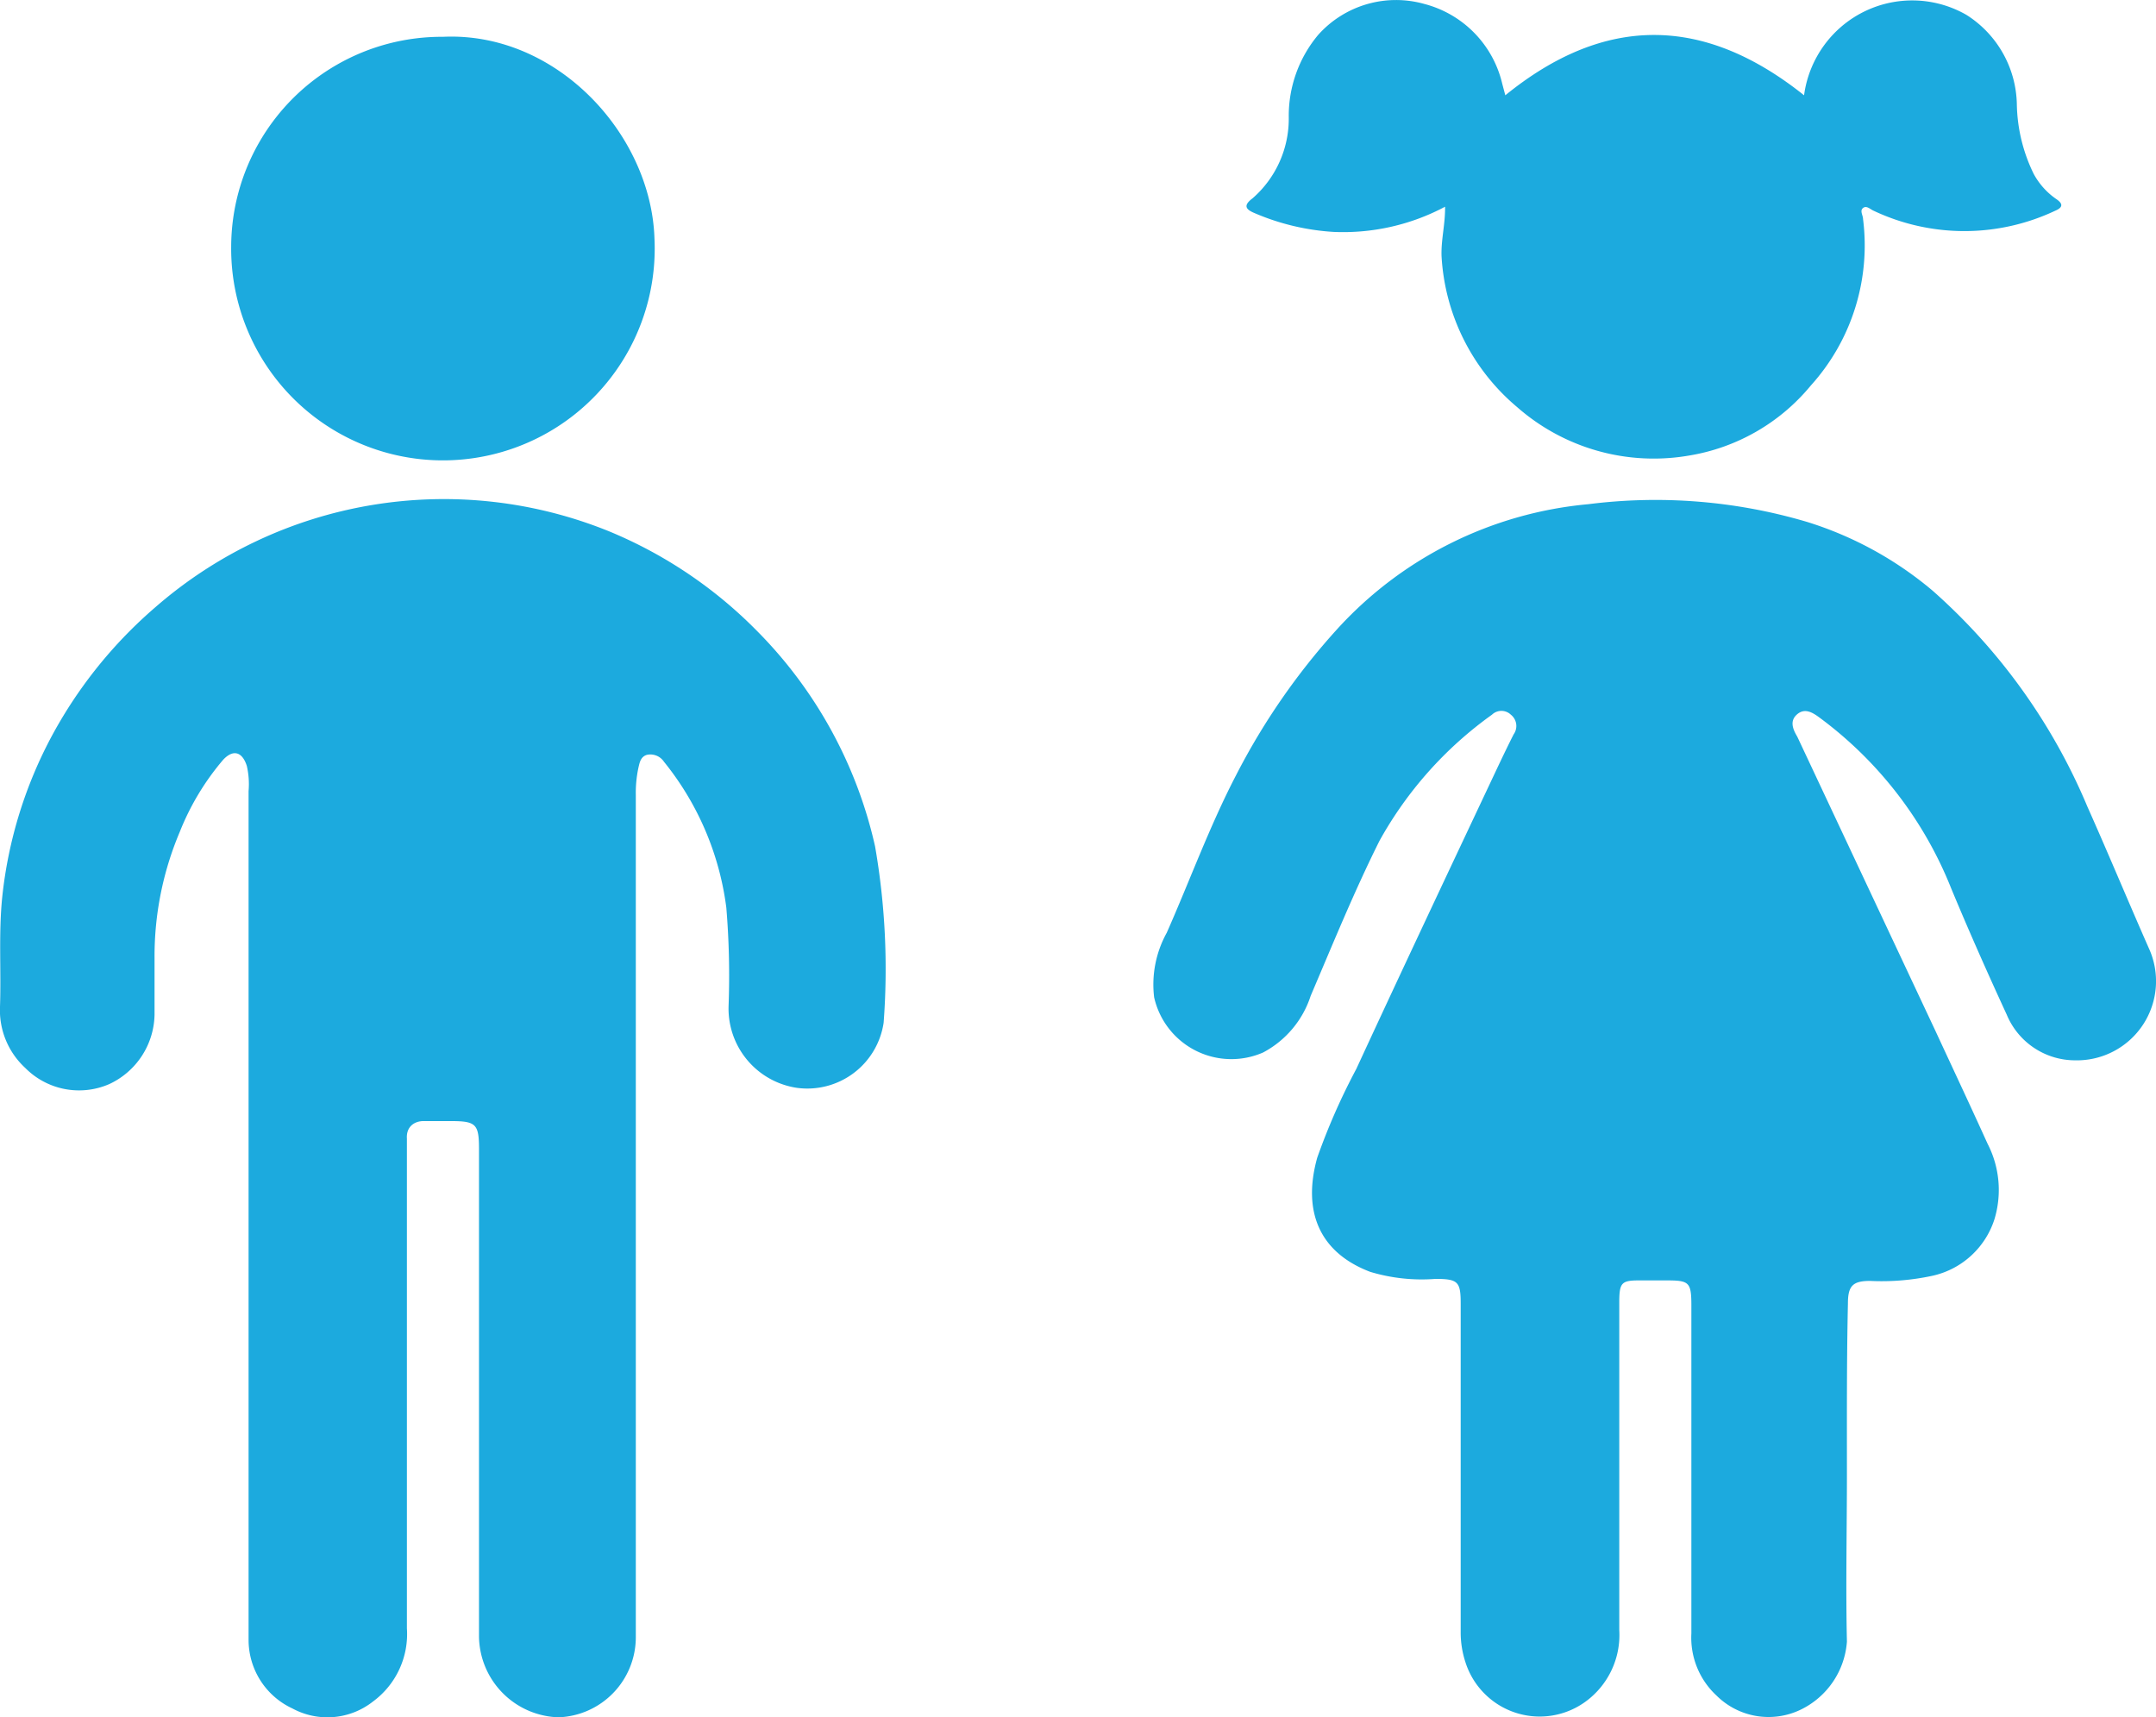 <svg xmlns="http://www.w3.org/2000/svg" viewBox="0 0 85.52 68.12"><defs><style>.cls-1{fill:#1caade;}</style></defs><g id="Layer_2" data-name="Layer 2"><g id="Layer_1-2" data-name="Layer 1"><path class="cls-1" d="M73.26,58.49c0,2.21-.05,4.42,0,6.63a3.26,3.26,0,0,1-1.84,2.7,2.93,2.93,0,0,1-3.33-.56,3.13,3.13,0,0,1-1-2.47c0-4.33,0-8.67,0-13,0-.94-.09-1-1-1H65c-.67,0-.76.1-.77.79V64.66a3.27,3.27,0,0,1-1.34,2.84,3.09,3.09,0,0,1-4.76-1.56,3.78,3.78,0,0,1-.19-1.21v-13c0-.88-.09-1-1-1a7.08,7.08,0,0,1-2.59-.28c-2-.76-2.7-2.38-2.1-4.53a25.59,25.59,0,0,1,1.55-3.52c1.7-3.68,3.43-7.35,5.15-11,.36-.76.71-1.52,1.09-2.27a.57.57,0,0,0-.11-.78.54.54,0,0,0-.75,0,15.21,15.21,0,0,0-4.46,5c-1,2-1.85,4.09-2.73,6.15a3.9,3.9,0,0,1-1.89,2.25,3.14,3.14,0,0,1-4.32-2.19A4.24,4.24,0,0,1,46.28,37c.92-2.08,1.7-4.23,2.75-6.25A26.81,26.81,0,0,1,53,25a15.35,15.35,0,0,1,10-5,21.17,21.17,0,0,1,8.67.7,14.26,14.26,0,0,1,5,2.74A23.6,23.6,0,0,1,82.8,32c.83,1.86,1.61,3.74,2.43,5.6a3.14,3.14,0,0,1-2.92,4.46,2.94,2.94,0,0,1-2.71-1.81c-.77-1.67-1.51-3.34-2.2-5a15.59,15.59,0,0,0-5.22-6.78c-.27-.2-.58-.4-.89-.14s-.18.59,0,.89l5.48,11.67c.69,1.49,1.4,3,2.07,4.48a4,4,0,0,1,.27,3,3.34,3.34,0,0,1-2.43,2.23,9.54,9.54,0,0,1-2.5.21c-.68,0-.88.19-.88.89C73.25,53.93,73.26,56.21,73.26,58.49Z"/><path class="cls-1" d="M25.22,48.2c0,5.59,0,11.18,0,16.77a3.18,3.18,0,0,1-3.06,3.15A3.25,3.25,0,0,1,19,64.93c0-6.45,0-12.89,0-19.34,0-1-.11-1.12-1.12-1.12-.36,0-.72,0-1.08,0s-.69.22-.66.69c0,.17,0,.34,0,.51V64.59a3.32,3.32,0,0,1-1.34,2.9,2.92,2.92,0,0,1-3.2.28,3,3,0,0,1-1.74-2.7c0-.34,0-.69,0-1V31.38a3.2,3.2,0,0,0-.07-1c-.18-.56-.54-.67-.94-.24A10.19,10.19,0,0,0,7.13,33a12.65,12.65,0,0,0-1,5c0,.75,0,1.51,0,2.26A3.1,3.1,0,0,1,4.34,43,3,3,0,0,1,1,42.36a3.11,3.11,0,0,1-1-2.43c.05-1.45-.06-2.91.09-4.36a17.36,17.36,0,0,1,2-6.44,18,18,0,0,1,4.08-5.05,17.42,17.42,0,0,1,18-3A17.72,17.72,0,0,1,30,25a17.58,17.58,0,0,1,4.71,8.57,28.35,28.35,0,0,1,.34,7,3.06,3.06,0,0,1-3.45,2.58A3.18,3.18,0,0,1,28.9,39.9,32.51,32.51,0,0,0,28.81,36a11.53,11.53,0,0,0-2.47-5.78.65.65,0,0,0-.67-.28c-.26.07-.3.31-.35.53a4.79,4.79,0,0,0-.1,1.07Z"/><path class="cls-1" d="M57.32,8.2a8.61,8.61,0,0,1-4.41,1,9.36,9.36,0,0,1-3.13-.74c-.34-.14-.5-.29-.1-.59a4.19,4.19,0,0,0,1.44-3.23,5,5,0,0,1,1.17-3.26A4.14,4.14,0,0,1,56.51.16a4.28,4.28,0,0,1,3.08,3.17l.12.45c3.95-3.21,7.88-3.17,11.85,0A4.35,4.35,0,0,1,73,1.09a4.32,4.32,0,0,1,5-.5,4.29,4.29,0,0,1,2,3.54,6.53,6.53,0,0,0,.67,2.77,2.87,2.87,0,0,0,.9,1c.22.15.31.31-.05.46a8.44,8.44,0,0,1-7.2,0c-.14-.06-.28-.22-.42-.11s0,.29,0,.44a8.29,8.29,0,0,1-2.07,6.6A7.91,7.91,0,0,1,67,18.07a8.21,8.21,0,0,1-6.82-1.92,8.43,8.43,0,0,1-3-6C57.16,9.5,57.33,8.89,57.32,8.2Z"/><path class="cls-1" d="M17.57,1.46c4.52-.21,8.26,3.88,8.39,8a8.4,8.4,0,1,1-16.79.32A8.35,8.35,0,0,1,17.57,1.46Z"/></g></g></svg>